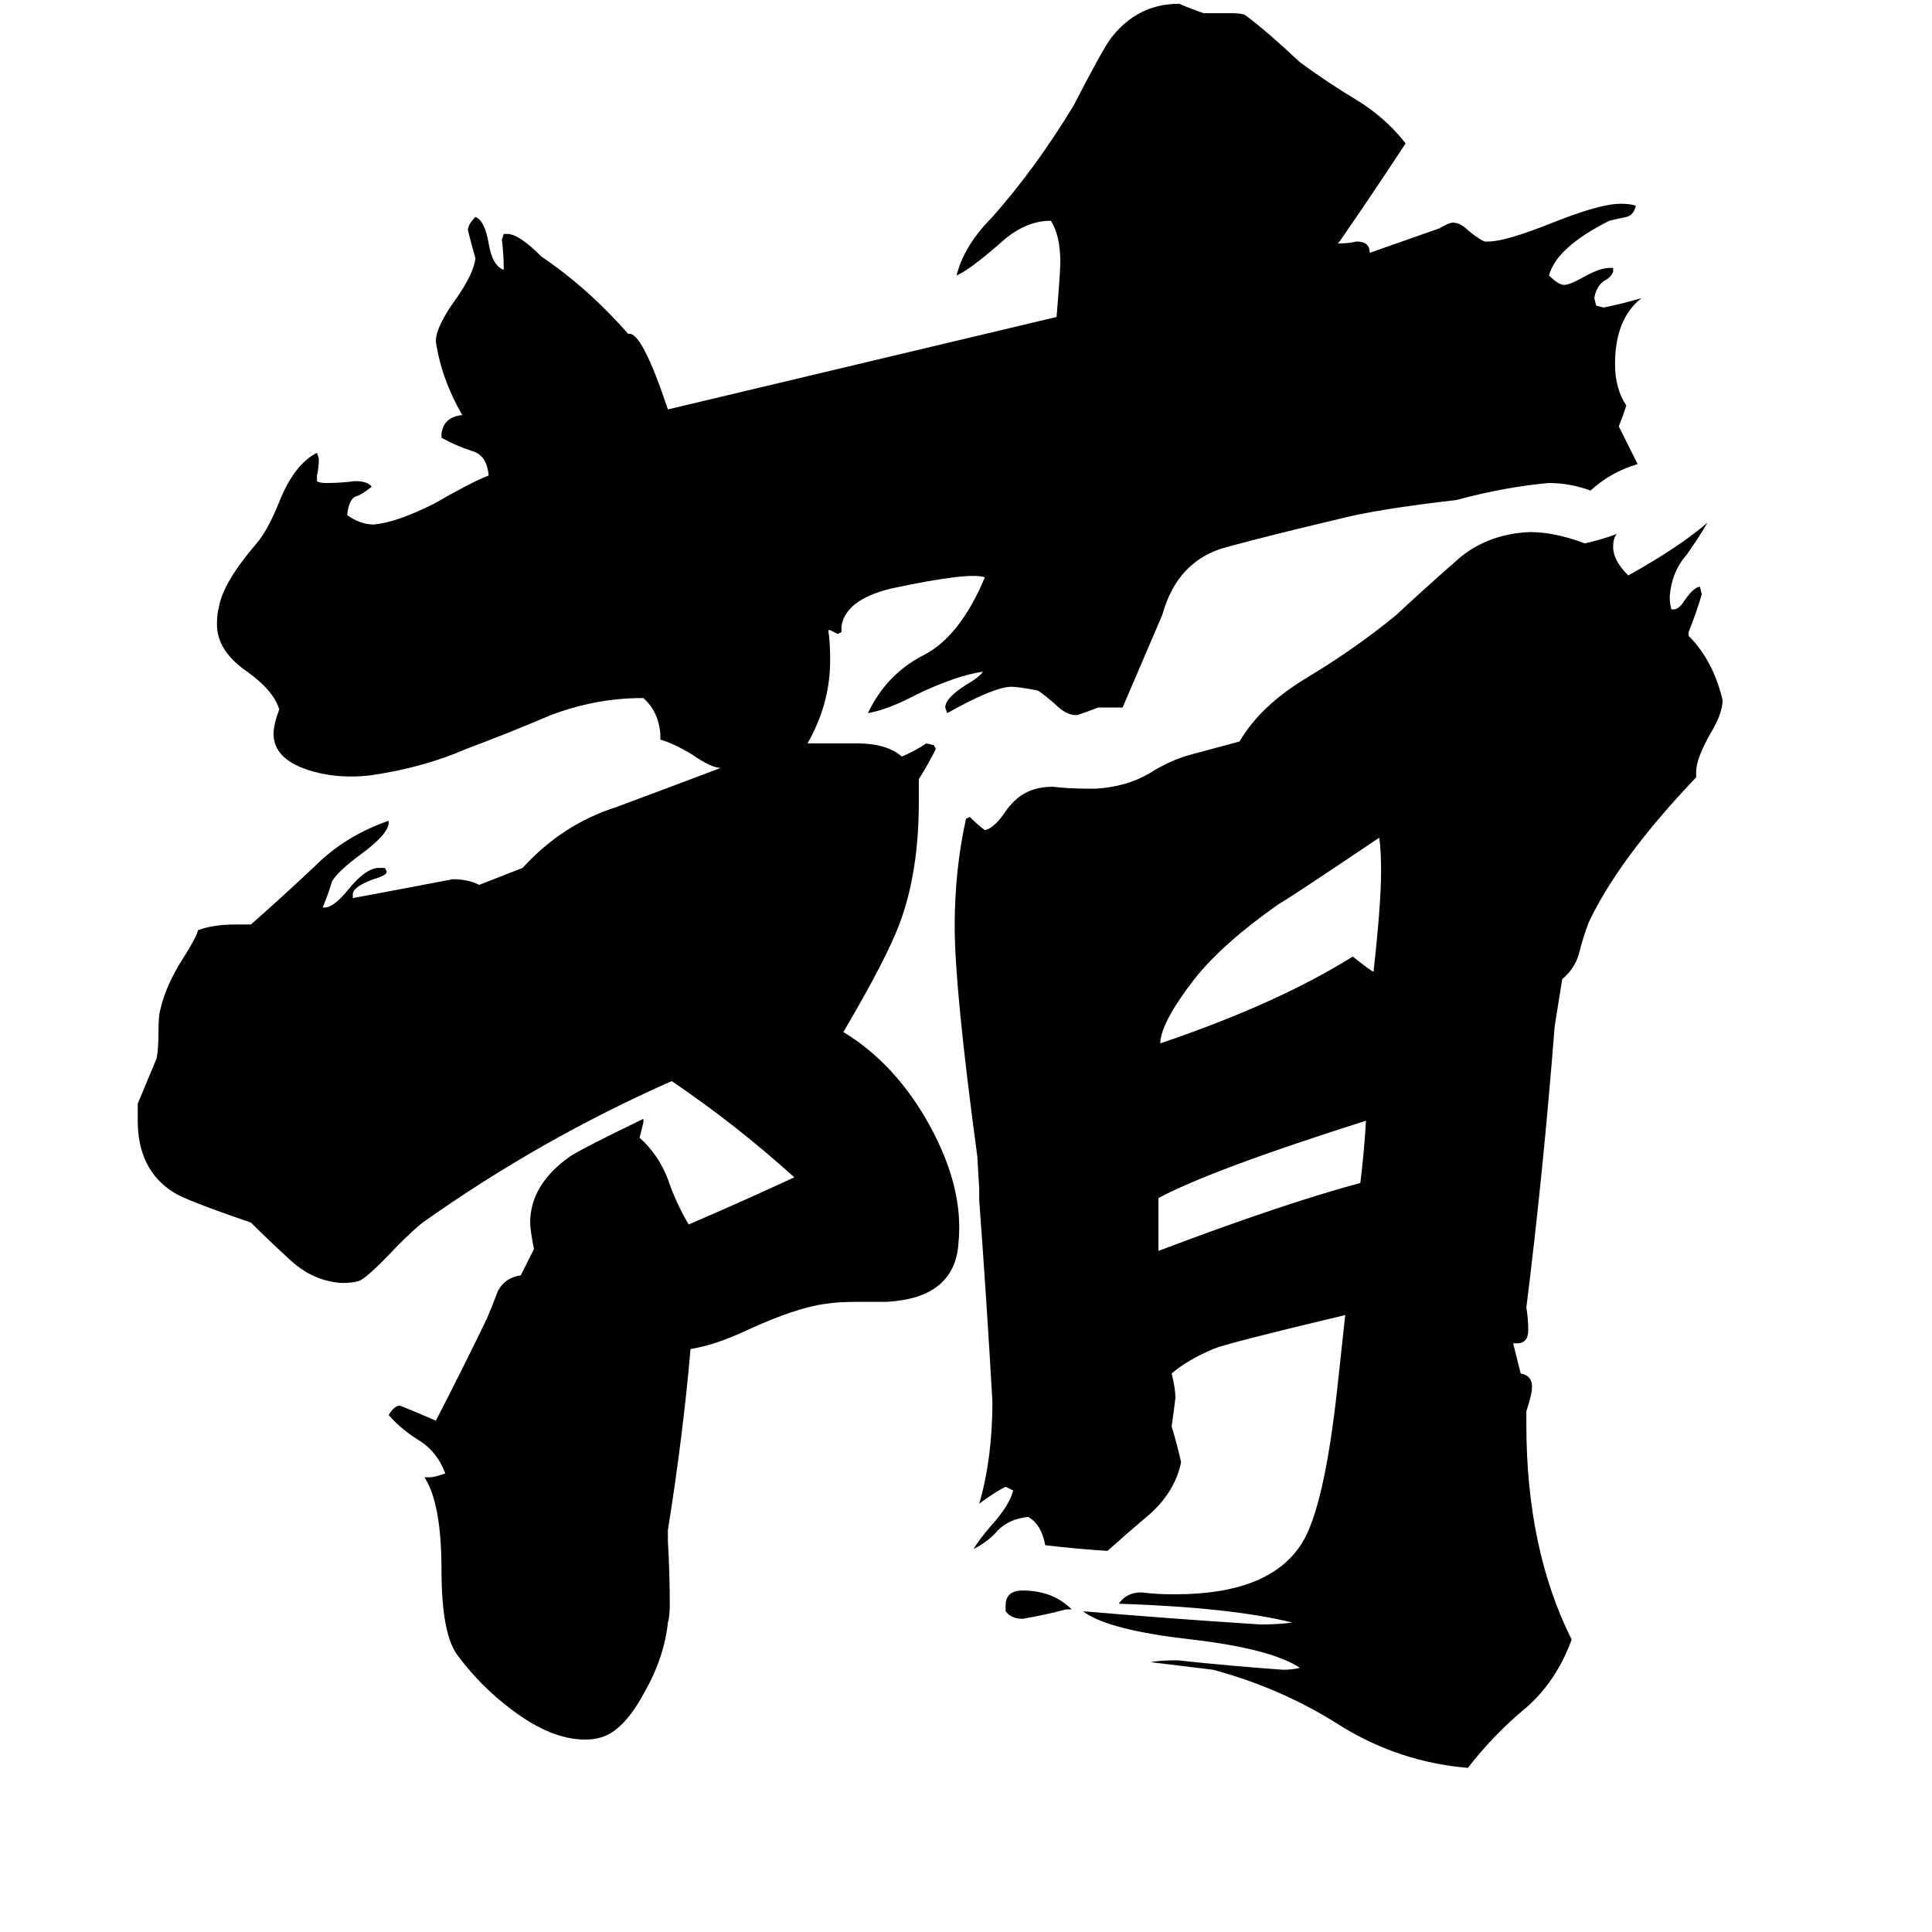 <svg xmlns="http://www.w3.org/2000/svg" viewBox="0 -800 1024 1024">
	<path fill="#000000" d="M568 53H565Q554 56 542 58Q536 58 533 54V51Q533 43 542 43Q558 43 568 53ZM283 -138Q281 -148 281 -152Q281 -172 302 -187Q308 -191 341 -207V-205Q340 -201 339 -197Q349 -188 354 -175Q358 -163 365 -151Q393 -163 421 -176Q390 -204 356 -227Q286 -196 224 -152Q220 -149 210 -139Q194 -122 190 -121Q187 -120 181 -120Q166 -121 154 -132Q142 -143 133 -152Q98 -164 92 -168Q73 -180 73 -206V-215Q78 -227 83 -239Q84 -244 84 -253Q84 -262 85 -265Q88 -278 97 -292Q104 -303 105 -307Q113 -310 125 -310H133Q150 -325 167 -341Q183 -357 206 -365V-364Q206 -358 191 -347Q180 -339 176 -333Q174 -326 171 -319H172Q177 -319 185 -329Q194 -340 201 -340H204L205 -338Q205 -336 198 -334Q187 -330 187 -326V-324Q214 -329 240 -334Q248 -334 254 -331L277 -340Q298 -363 326 -372Q353 -382 382 -393Q377 -393 367 -400Q357 -406 350 -408V-411Q349 -423 341 -430H340Q316 -430 292 -421Q271 -412 247 -403Q224 -393 196 -389Q178 -387 163 -392Q145 -398 145 -411Q145 -416 148 -424Q145 -434 131 -444Q115 -455 115 -469Q115 -475 116 -478Q118 -491 136 -512Q142 -519 148 -534Q156 -554 168 -560L169 -557Q169 -552 168 -548V-545Q169 -544 173 -544Q181 -544 188 -545Q195 -545 197 -542Q192 -538 189 -537Q185 -536 184 -527Q191 -522 198 -522Q210 -523 230 -533Q249 -544 259 -548Q258 -559 250 -561Q241 -564 234 -568V-570Q235 -579 245 -580Q234 -599 231 -619Q231 -627 242 -642Q251 -655 252 -663Q250 -670 248 -678Q248 -681 252 -685Q257 -683 259 -671Q261 -659 267 -657Q267 -665 266 -673L267 -676H269Q275 -676 287 -664Q312 -647 333 -623Q340 -625 354 -583L560 -632Q562 -656 562 -661Q562 -675 557 -683Q543 -683 530 -671Q514 -657 507 -654Q511 -670 526 -685Q549 -711 569 -744Q585 -775 589 -780Q603 -798 625 -798Q632 -795 638 -793H653Q658 -793 660 -792Q672 -783 689 -767Q704 -756 719 -747Q734 -738 745 -724Q728 -698 710 -672L709 -671H710Q715 -671 719 -672Q726 -672 726 -666L763 -679Q768 -682 770 -682Q774 -682 778 -678Q784 -673 787 -672H789Q798 -672 823 -682Q848 -692 859 -692Q864 -692 867 -691Q866 -686 862 -685Q857 -684 853 -683Q825 -669 821 -654Q826 -649 829 -649Q832 -649 839 -653Q848 -658 853 -658H855V-656Q854 -653 850 -651Q846 -648 845 -642L846 -638L850 -637Q860 -639 870 -642Q856 -631 856 -607Q856 -594 862 -585Q860 -579 858 -574Q863 -564 868 -554Q854 -550 843 -540Q832 -544 821 -544Q798 -542 772 -535Q729 -530 710 -525Q676 -517 650 -510Q624 -503 616 -474L595 -425H582Q577 -423 571 -421H570Q565 -421 559 -427Q552 -433 550 -434Q540 -436 536 -436Q527 -436 502 -422L501 -425Q501 -430 512 -437Q519 -441 521 -444Q507 -442 486 -432Q471 -424 460 -422Q470 -443 490 -453Q509 -463 522 -494Q514 -497 472 -488Q448 -482 446 -468V-465L444 -464Q442 -465 440 -466H439Q440 -460 440 -450Q440 -427 428 -406H454Q470 -406 478 -399Q485 -402 491 -406L495 -405L496 -403Q492 -395 487 -387V-375Q487 -338 477 -311Q470 -292 447 -253Q475 -236 493 -203Q511 -170 508 -141Q506 -112 470 -110H455Q444 -110 438 -109Q422 -107 396 -95Q379 -87 366 -85Q362 -39 354 11V17Q355 34 355 50Q355 57 354 60Q352 79 341 98Q330 118 318 121Q315 122 310 122Q292 122 271 106Q255 94 243 78Q234 67 234 32Q234 -3 225 -17H228Q230 -17 236 -19Q232 -30 223 -36Q213 -42 206 -50Q209 -55 212 -55Q222 -51 231 -47Q245 -74 258 -101Q261 -108 264 -116Q268 -123 276 -124ZM728 -285Q732 -321 732 -338Q732 -350 731 -356Q682 -323 678 -321Q648 -300 633 -281Q616 -259 615 -248V-247Q677 -268 717 -293Q727 -285 728 -285ZM724 -206Q642 -180 614 -165Q614 -151 614 -137Q680 -162 721 -173Q723 -189 724 -206ZM713 -103Q650 -88 643 -85Q629 -79 621 -72Q623 -64 623 -59Q622 -51 621 -44Q624 -34 626 -25Q623 -10 610 2Q597 13 587 22Q571 21 554 19Q552 8 545 4Q535 5 529 11Q524 17 516 21Q519 16 525 9Q535 -2 537 -10L533 -12Q527 -9 519 -3Q526 -27 526 -57Q523 -110 519 -164V-170L518 -187Q506 -276 506 -309Q506 -339 512 -366L514 -367Q518 -363 522 -360Q527 -361 533 -370Q538 -377 544 -380Q550 -383 558 -383Q567 -382 576 -382H581Q597 -383 609 -390Q620 -397 631 -400L657 -407Q668 -426 693 -441Q718 -456 740 -474Q755 -488 771 -502Q787 -517 811 -518Q824 -518 840 -512Q849 -514 857 -517Q855 -515 855 -510Q855 -503 863 -495Q890 -510 905 -523Q901 -516 894 -506Q886 -497 885 -484Q885 -479 886 -477H887Q890 -477 893 -482Q898 -489 901 -489L902 -485Q899 -475 895 -465V-463Q908 -450 913 -429Q913 -422 907 -412Q899 -398 899 -391V-388Q858 -345 842 -311Q839 -303 837 -295Q835 -287 828 -281L824 -256Q818 -179 809 -107Q810 -101 810 -95Q810 -88 804 -88H802L806 -72Q812 -71 812 -65Q812 -61 809 -52V-45Q809 21 833 69Q825 91 809 105Q792 119 778 137Q742 134 711 115Q680 95 643 85Q627 83 610 81Q614 80 624 80Q652 83 680 85Q685 85 689 84Q674 74 632 69Q587 64 574 54Q621 58 668 61Q677 61 685 60Q653 52 593 50Q597 44 605 44Q613 45 621 45H623Q673 45 690 18Q702 -1 709 -66Q711 -84 713 -103Z"/>
</svg>